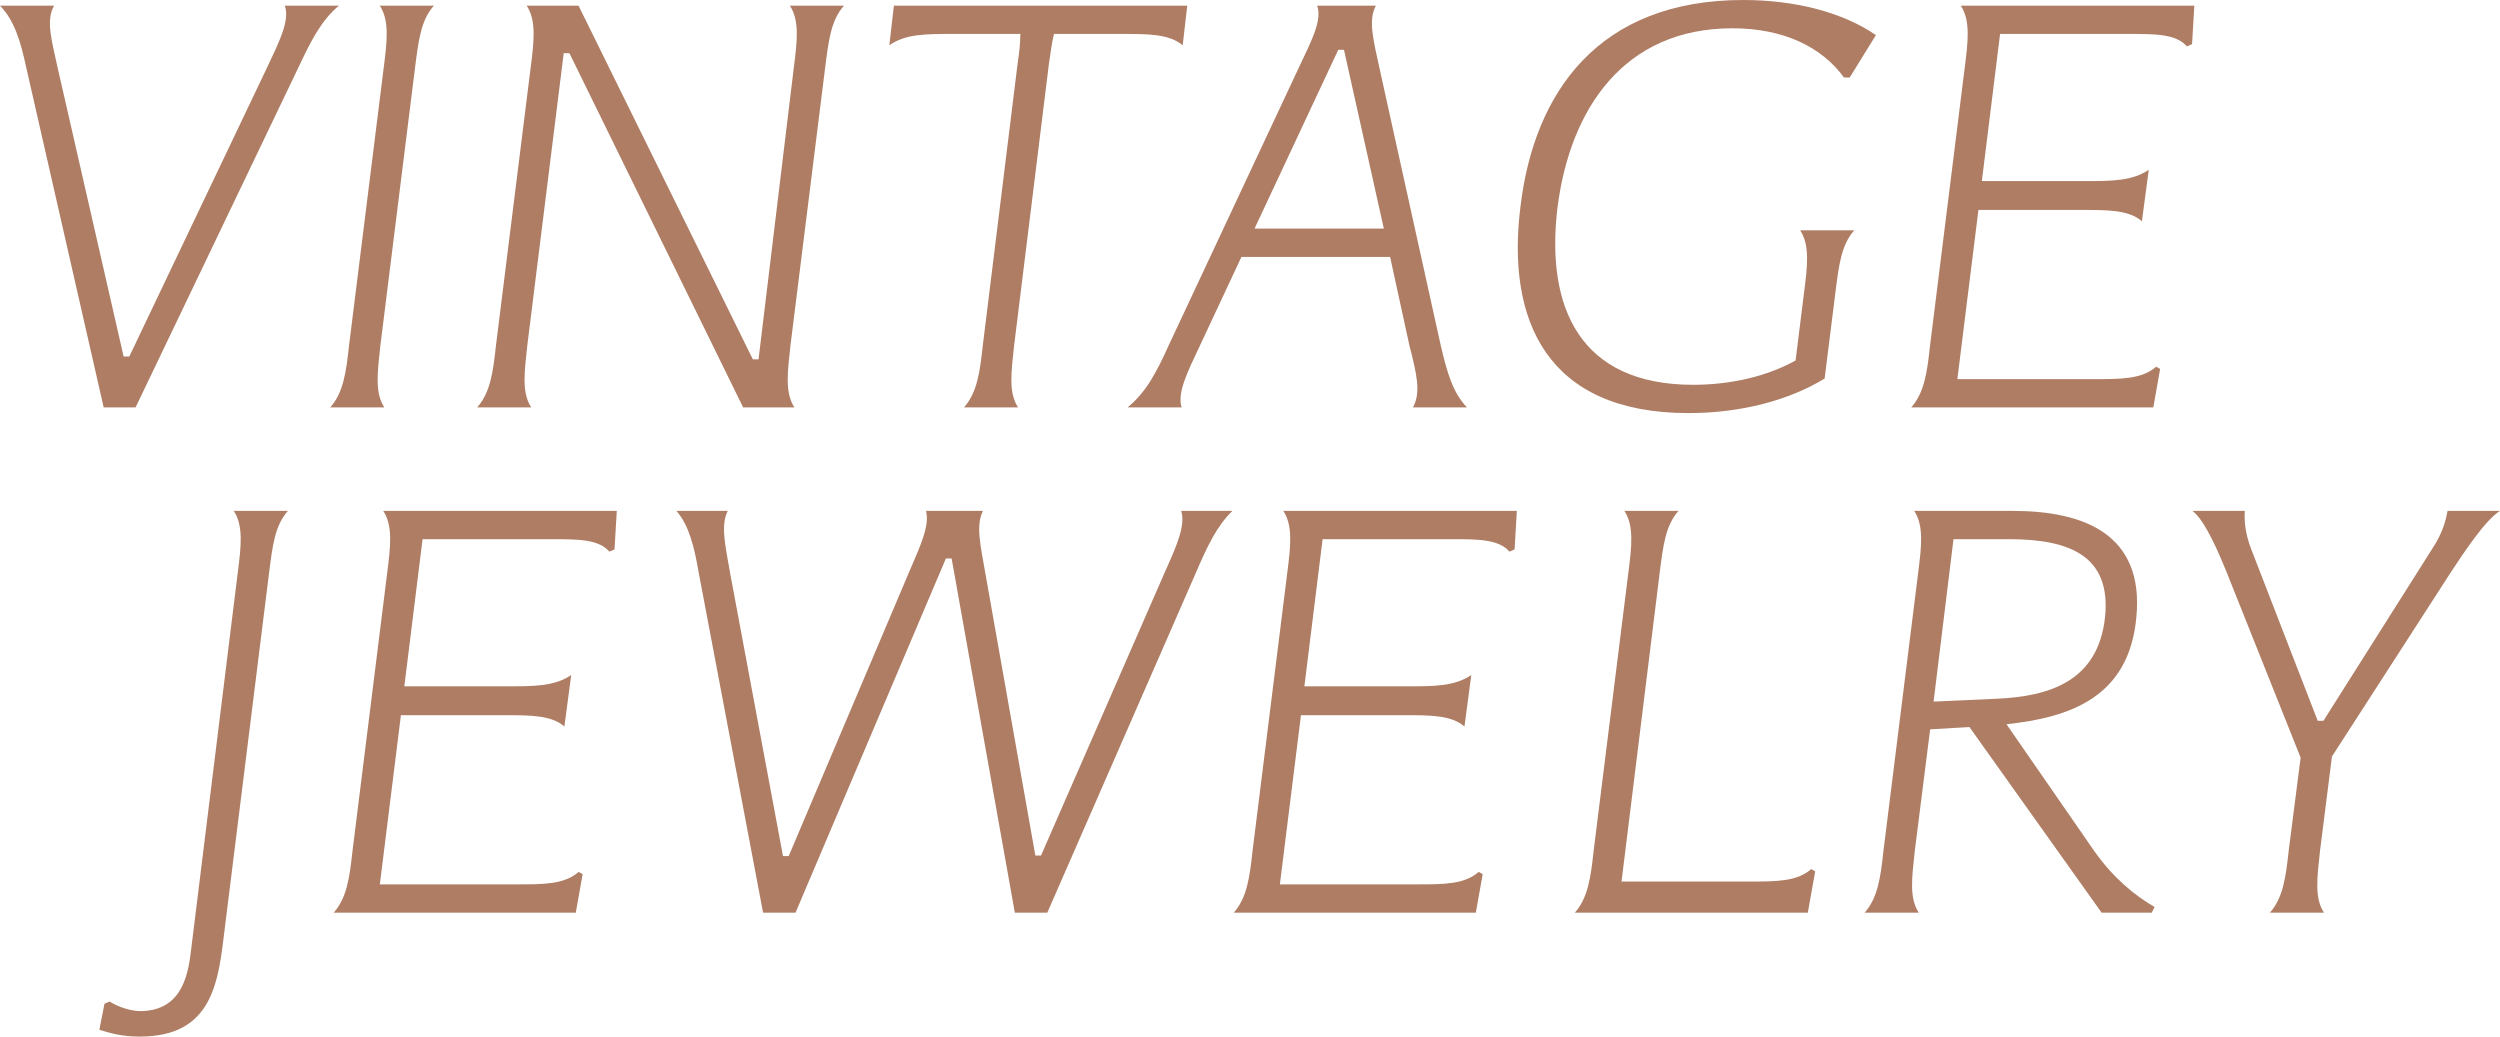 <svg width="123" height="51" viewBox="0 0 123 51" fill="none" xmlns="http://www.w3.org/2000/svg">
<path d="M6.878 51C10.493 51 10.745 48.272 11.054 45.71L13.24 28.171C13.408 26.862 13.52 25.86 14.165 25.136H11.502C11.979 25.86 11.867 26.862 11.698 28.171L9.428 46.518C9.288 47.715 9.092 49.747 6.878 49.747C6.878 49.747 6.149 49.747 5.393 49.274L5.14 49.385L4.888 50.666C5.449 50.833 5.981 51 6.878 51Z" fill="#AF7D64"/>
<path d="M28.329 44.903L28.665 43.01L28.469 42.898C27.768 43.511 26.759 43.511 25.442 43.511H18.688L19.725 35.187H24.797C26.114 35.187 27.123 35.187 27.768 35.743L28.104 33.21C27.292 33.767 26.283 33.767 24.965 33.767H19.893L20.79 26.528H27.123C28.441 26.528 29.45 26.528 29.982 27.141L30.234 27.029L30.346 25.136H18.856C19.332 25.86 19.22 26.862 19.052 28.171L17.343 41.868C17.202 43.177 17.062 44.179 16.418 44.903H28.329Z" fill="#AF7D64"/>
<path d="M34.376 28.171L37.543 44.903H39.14L46.539 27.475H46.819L49.93 44.903H51.527L58.842 28.171C59.403 26.862 59.879 25.86 60.636 25.136H58.114C58.338 25.86 57.889 26.862 57.301 28.171L51.219 42.091H50.939L48.473 28.171C48.248 26.862 47.996 25.86 48.361 25.136H45.558C45.754 25.86 45.278 26.862 44.717 28.171L38.804 42.119H38.523L35.917 28.171C35.693 26.862 35.441 25.86 35.805 25.136H33.283C33.899 25.86 34.151 26.862 34.376 28.171Z" fill="#AF7D64"/>
<path d="M72.611 44.903L72.948 43.01L72.751 42.898C72.051 43.511 71.042 43.511 69.725 43.511H62.97L64.007 35.187H69.08C70.397 35.187 71.406 35.187 72.051 35.743L72.387 33.21C71.574 33.767 70.565 33.767 69.248 33.767H64.175L65.072 26.528H71.406C72.723 26.528 73.732 26.528 74.265 27.141L74.517 27.029L74.629 25.136H63.139C63.615 25.86 63.503 26.862 63.335 28.171L61.625 41.868C61.485 43.177 61.345 44.179 60.7 44.903H72.611Z" fill="#AF7D64"/>
<path d="M88.944 44.903L89.308 42.871L89.112 42.759C88.411 43.372 87.402 43.372 86.085 43.372H79.779L81.657 28.171C81.825 26.862 81.937 25.86 82.582 25.136H79.92C80.396 25.86 80.284 26.862 80.116 28.171L78.406 41.868C78.266 43.177 78.126 44.179 77.481 44.903H88.944Z" fill="#AF7D64"/>
<path d="M91.74 44.903H94.403C93.927 44.179 94.067 43.177 94.207 41.868L94.963 35.883L96.897 35.771L103.399 44.903H105.865L106.006 44.624C104.997 44.04 103.96 43.177 103.035 41.868L98.719 35.632C101.83 35.298 104.744 34.324 105.109 30.37C105.501 26.278 102.53 25.136 99.027 25.136H94.179C94.655 25.86 94.543 26.862 94.375 28.171L92.665 41.868C92.525 43.177 92.385 44.179 91.74 44.903ZM95.132 34.518L96.112 26.528H98.859C101.886 26.528 103.876 27.391 103.567 30.37C103.231 33.488 100.877 34.268 98.214 34.379L95.132 34.518Z" fill="#AF7D64"/>
<path d="M109.547 28.143L113.191 37.275L112.602 41.868C112.462 43.177 112.322 44.179 111.677 44.903H114.34C113.863 44.179 114.004 43.177 114.144 41.868L114.732 37.219L120.59 28.143C121.178 27.252 122.271 25.582 123 25.136H120.421C120.337 25.582 120.197 26.194 119.665 27.001L114.312 35.465H114.032L110.753 27.001C110.444 26.194 110.416 25.582 110.444 25.136H107.866C108.483 25.582 109.183 27.252 109.547 28.143Z" fill="#AF7D64"/>
<path d="M0 0.278C0.701 1.002 1.009 2.005 1.289 3.313L5.101 20.045H6.67L14.685 3.313C15.302 2.005 15.806 1.002 16.675 0.278H14.013C14.265 1.002 13.761 2.005 13.144 3.313L6.362 17.54H6.082L2.831 3.313C2.55 2.005 2.242 1.002 2.662 0.278H0Z" fill="#AF7D64"/>
<path d="M18.909 20.045C18.433 19.321 18.573 18.319 18.713 17.011L20.422 3.313C20.59 2.005 20.703 1.002 21.347 0.278H18.685C19.161 1.002 19.049 2.005 18.881 3.313L17.171 17.011C17.031 18.319 16.891 19.321 16.247 20.045H18.909Z" fill="#AF7D64"/>
<path d="M23.475 20.045H26.138C25.661 19.321 25.801 18.319 25.941 17.011L27.735 2.617H28.015L36.563 20.045H39.086C38.609 19.321 38.749 18.319 38.889 17.011L40.599 3.313C40.767 2.005 40.879 1.002 41.524 0.278H38.861C39.338 1.002 39.226 2.005 39.057 3.313L37.32 17.679H37.04L28.464 0.278H25.913C26.39 1.002 26.278 2.005 26.11 3.313L24.4 17.011C24.26 18.319 24.12 19.321 23.475 20.045Z" fill="#AF7D64"/>
<path d="M43.755 2.227C44.54 1.67 45.549 1.67 46.866 1.67H50.201C50.201 2.116 50.145 2.617 50.061 3.174L48.352 17.011C48.212 18.319 48.071 19.321 47.427 20.045H50.089C49.613 19.321 49.753 18.319 49.893 17.011L51.603 3.174C51.687 2.617 51.743 2.116 51.855 1.67H55.19C56.507 1.67 57.516 1.67 58.189 2.227L58.413 0.278H43.98L43.755 2.227Z" fill="#AF7D64"/>
<path d="M58.136 20.045C57.912 19.321 58.416 18.319 59.033 17.011L61.079 12.64H68.393L69.346 17.011C69.682 18.319 69.935 19.321 69.514 20.045H72.177C71.476 19.321 71.196 18.319 70.888 17.011L67.861 3.313C67.581 2.005 67.3 1.002 67.693 0.278H64.806C65.058 1.002 64.526 2.005 63.909 3.313L57.491 17.011C56.903 18.319 56.37 19.321 55.474 20.045H58.136ZM61.723 11.248L65.843 2.45H66.123L68.085 11.248H61.723Z" fill="#AF7D64"/>
<path d="M83.074 20.324C85.681 20.324 88.035 19.683 89.772 18.625L90.305 14.366C90.473 13.057 90.585 12.055 91.23 11.331H88.567C89.044 12.055 88.932 13.057 88.763 14.366L88.343 17.735C86.998 18.486 85.232 18.932 83.299 18.932C77.721 18.932 76.04 15.117 76.628 10.217C77.245 5.345 79.907 1.392 85.232 1.392C87.755 1.392 89.632 2.311 90.725 3.814H91.006L92.295 1.726C90.669 0.612 88.343 0 85.765 0C78.646 0 75.479 4.538 74.807 10.162C74.106 15.758 76.096 20.324 83.074 20.324Z" fill="#AF7D64"/>
<path d="M105.943 20.045L106.279 18.152L106.083 18.041C105.382 18.653 104.373 18.653 103.056 18.653H96.302L97.339 10.329H102.412C103.729 10.329 104.738 10.329 105.382 10.886L105.719 8.352C104.906 8.909 103.897 8.909 102.58 8.909H97.507L98.404 1.67H104.738C106.055 1.67 107.064 1.67 107.596 2.283L107.849 2.172L107.961 0.278H96.47C96.947 1.002 96.835 2.005 96.666 3.313L94.957 17.011C94.817 18.319 94.677 19.321 94.032 20.045H105.943Z" fill="#AF7D64"/>
</svg>
